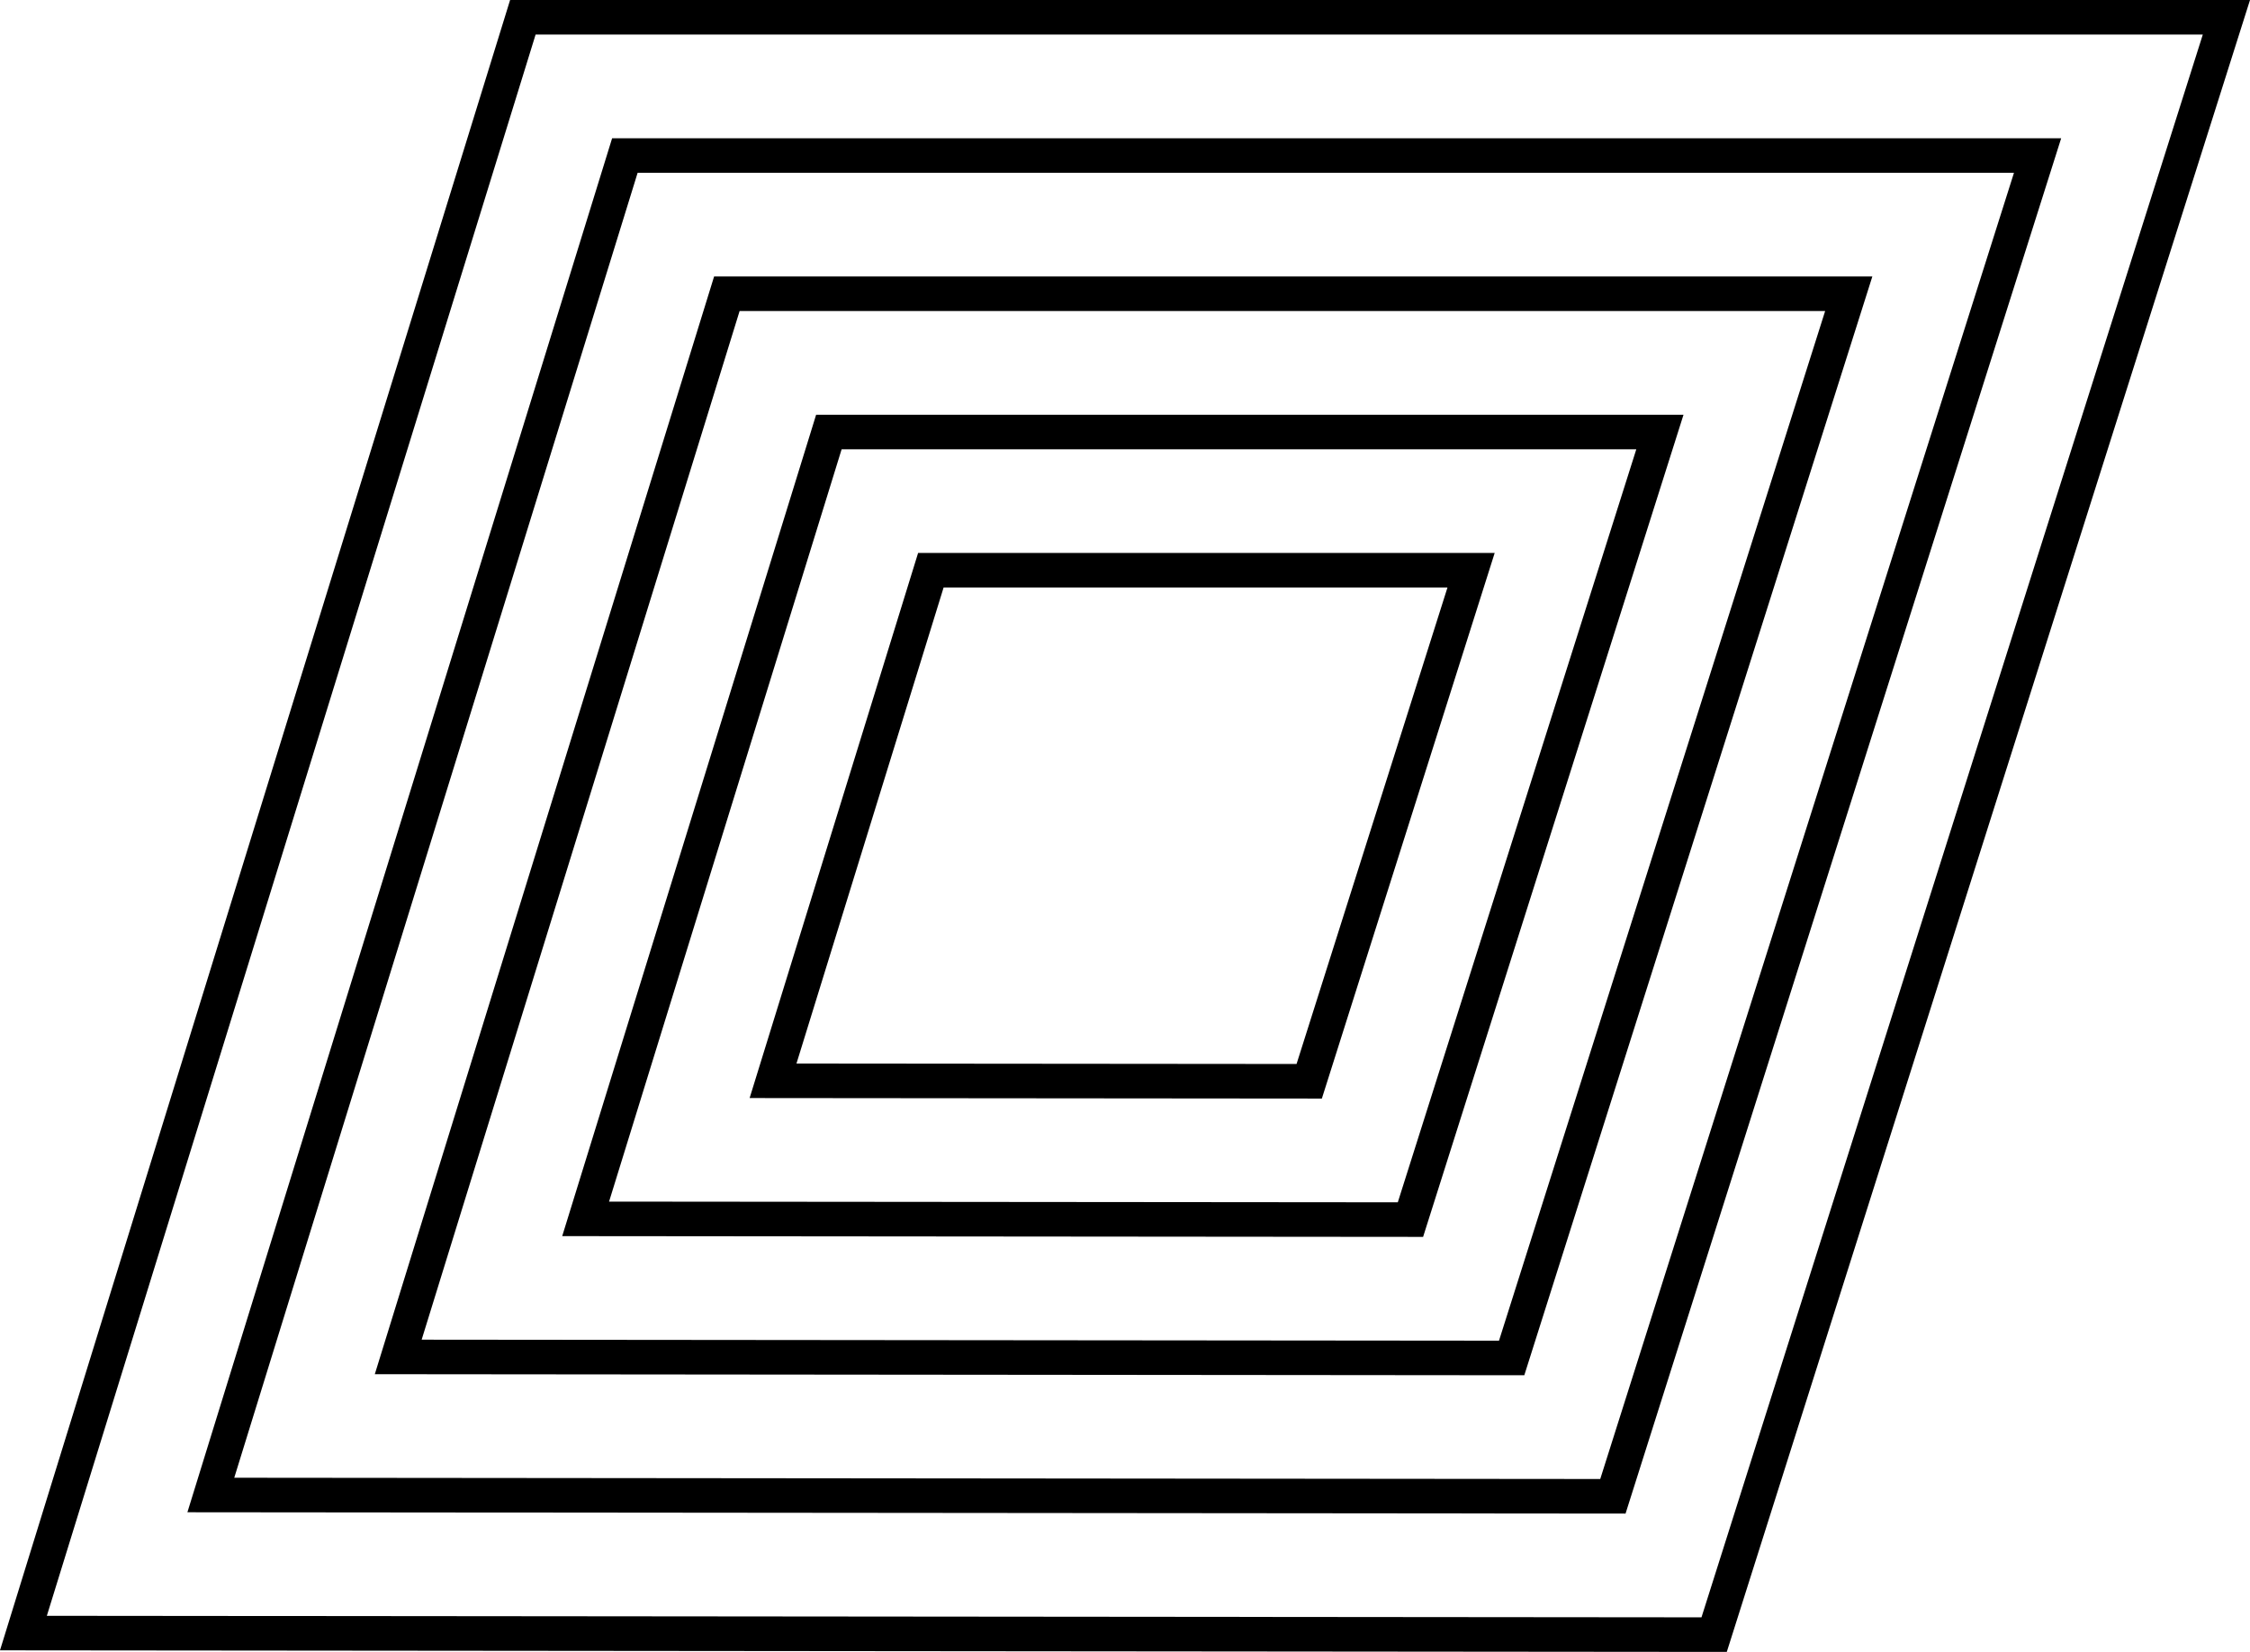 <svg xmlns="http://www.w3.org/2000/svg" viewBox="0 0 520.7 382.38"><defs><style>.cls-1{fill:none;stroke:#000;stroke-miterlimit:10;stroke-width:8px;}</style></defs><title>parallelogram</title><g id="Layer_2" data-name="Layer 2"><g id="Layer_1-2" data-name="Layer 1"><polygon class="cls-1" points="5.42 378.02 121 4 515.24 4 396.69 378.38 5.42 378.02"/><polygon class="cls-1" points="48.79 346.06 144.61 36 471.54 36 373.26 346.36 48.79 346.06"/><polygon class="cls-1" points="92.16 314.1 168.21 68 427.84 68 349.83 314.34 92.16 314.1"/><polygon class="cls-1" points="135.53 282.14 191.82 100 384.14 100 326.41 282.31 135.53 282.14"/><polygon class="cls-1" points="215.42 132 178.9 250.18 302.98 250.29 340.44 132 215.42 132"/></g></g></svg>